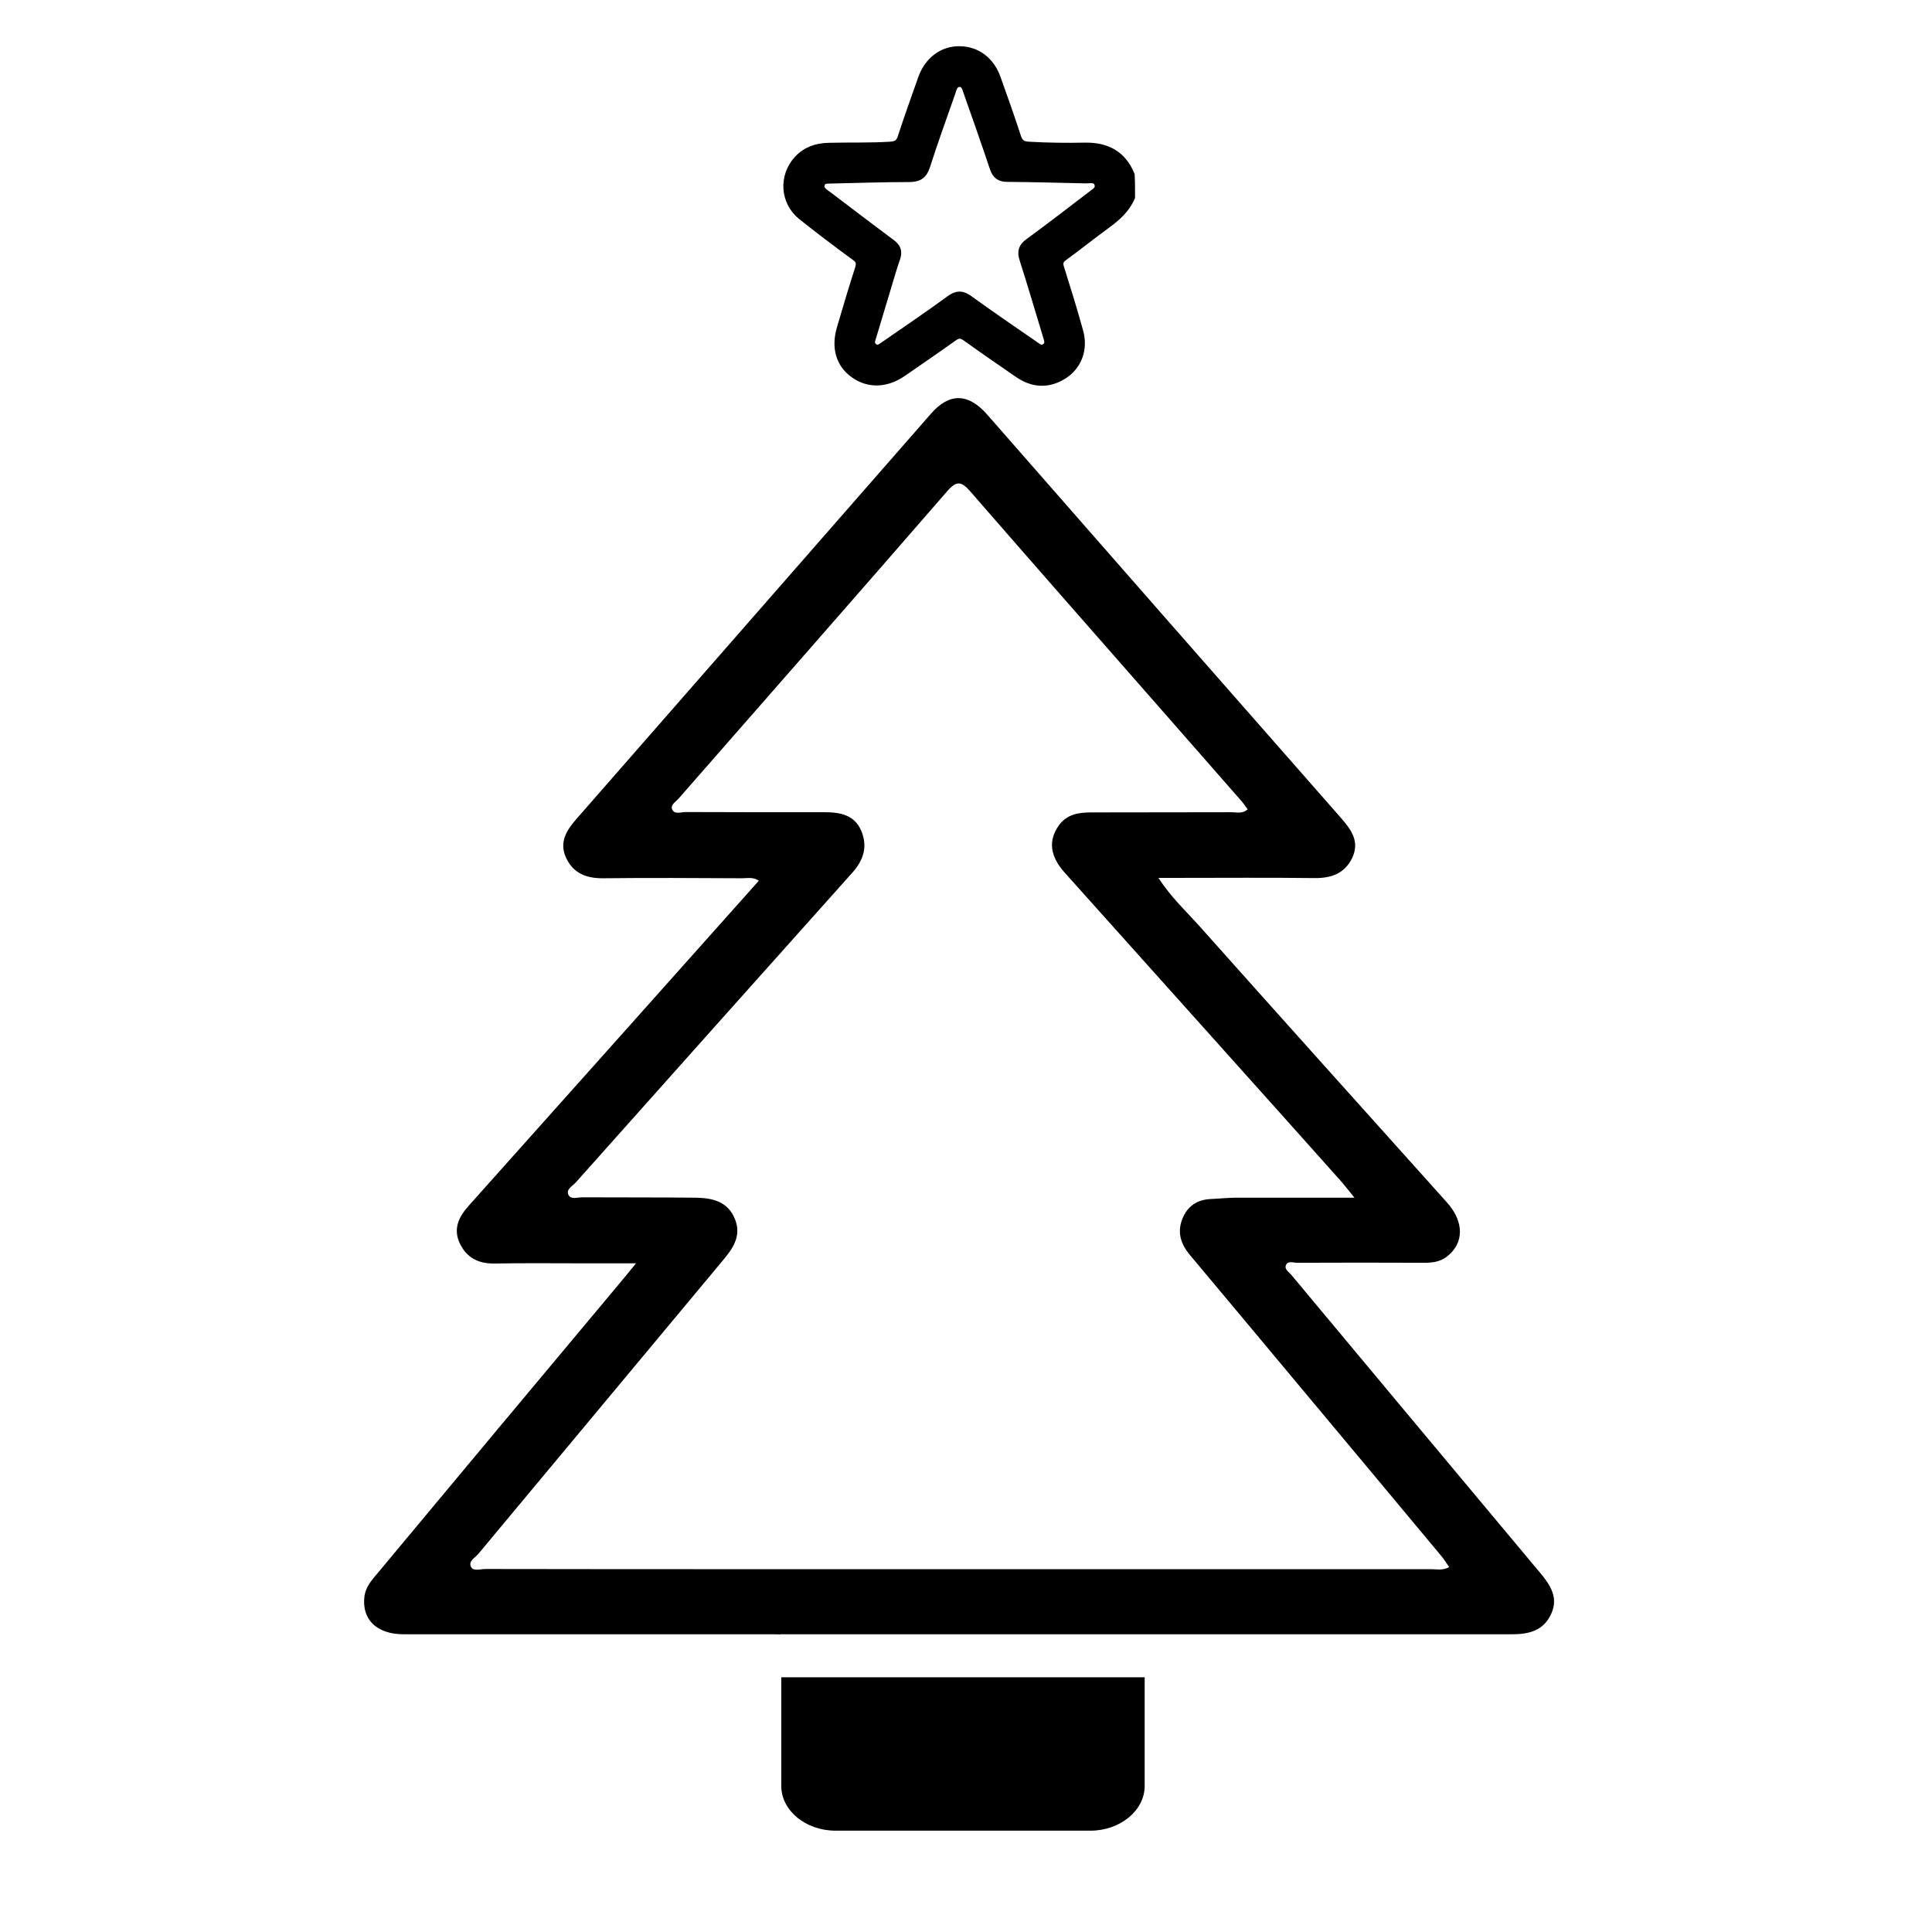 <?xml version="1.0" encoding="utf-8"?>
<!-- Generator: Adobe Illustrator 21.1.0, SVG Export Plug-In . SVG Version: 6.00 Build 0)  -->
<svg version="1.1" id="Layer_1" xmlns="http://www.w3.org/2000/svg" xmlns:xlink="http://www.w3.org/1999/xlink" x="0px" y="0px"
	 viewBox="0 0 1024 1024" style="enable-background:new 0 0 1024 1024;" xml:space="preserve">
<style type="text/css">
	.st0{stroke:#000000;stroke-width:5;stroke-miterlimit:10;}
</style>
<g id="HcMal6_1_">
	<path id="XMLID_7_" d="M816.7,834.1c-44.1-52.7-88.2-105.5-132.2-158.3c-1.3-1.6-3.9-3-2.9-5.3c1-2.4,3.9-1.2,5.9-1.2
		c22.4-0.1,44.8-0.1,67.1,0c4.4,0,8.5-0.4,12.2-3.2c9.3-7.2,9.3-18.5,0.1-28.8c-43.6-48.6-87.2-97.1-130.6-145.8
		c-7.2-8.1-15.4-15.6-22.3-26.2c4.2,0,7.1,0,9.9,0c24.3,0,48.5-0.2,72.8,0.1c8.9,0.1,16-2.4,20-10.7c4-8.5-0.3-14.7-5.8-21
		c-62.7-71.3-125.2-142.6-187.7-214c-9.9-11.3-20-11.7-29.8-0.4c-62.7,71.6-125.3,143.3-188,214.9c-5.3,6.1-9.1,12.3-5.4,20.4
		c3.9,8.4,10.9,11,19.8,10.9c24.5-0.3,49.1-0.1,73.6,0c2.7,0,5.7-0.8,8.8,1.3c-24.2,27.1-48.1,53.9-71.9,80.6
		c-27.3,30.6-54.6,61.1-81.9,91.7c-5.1,5.7-8.4,12.1-4.7,19.9c3.6,7.6,9.8,10.8,18.3,10.7c16.4-0.3,32.9-0.1,49.3-0.1
		c8,0,15.9,0,25.8,0c-3.9,4.8-6.6,8.1-9.3,11.3C285,732,242.2,783.3,199.4,834.7c-2.8,3.3-5.5,6.6-6.2,11.1
		c-1.7,12.4,6.3,20.4,20.8,20.4c62.4,0,124.9,0,187.3,0c2.5,0,5.1,0,7.6,0c1.8,0,3.3,0,4.6,0.1c0,0,0,0,0-0.1h223v0
		c55,0,110,0,165,0c9,0,16.7-2,20.7-10.9C826,846.9,821.9,840.4,816.7,834.1z M758.8,831.7c-40.7,0-81.5,0-122.2,0v0h-232v0
		c-49.1,0-98.2,0-147.3-0.1c-2.6,0-6.3,1.3-7.6-1c-1.7-3.2,2.2-5,3.9-7.1C296.7,771.8,339.8,720,383,668.2c5.4-6.4,10.1-13,6.6-21.9
		c-3.8-9.7-12.3-11.4-21.2-11.5c-20-0.2-39.9-0.1-59.9-0.2c-2.5,0-6.1,1.4-7.3-1.5c-1.2-2.8,2.3-4.5,4-6.4
		C354,572,402.8,517.2,451.7,462.6c6-6.7,8.3-13.9,4.8-22.2c-3.6-8.6-11.3-9.9-19.5-9.9c-24.5,0-49.1,0-73.6-0.1
		c-2.5,0-6.1,1.5-7.2-1.6c-0.9-2.3,2.2-4,3.7-5.8c47.4-54.2,94.9-108.2,142.1-162.6c5.1-5.9,7.7-5.2,12.3,0.1
		c32.2,37,64.6,73.9,97,110.8c15.6,17.8,31.3,35.7,46.9,53.5c1,1.2,1.9,2.5,3.1,4.1c-2.7,2.6-5.8,1.6-8.5,1.6
		c-24.8,0.1-49.6,0-74.4,0.1c-6.6,0-12.9,0.9-17.2,6.9c-5.6,7.9-4.8,16.1,3,24.9c29.3,32.8,58.7,65.4,88,98.2
		c19.3,21.5,38.5,43,57.7,64.5c2.3,2.5,4.4,5.3,8,9.7c-22.4,0-42.4,0-62.3,0c-4.6,0-9.1,0.5-13.7,0.7c-7.6,0.3-12.8,4-15.4,11
		c-2.6,7-0.5,13.1,4.2,18.7c19.2,22.9,38.4,45.9,57.6,68.9c25.2,30.2,50.5,60.4,75.7,90.7c1.5,1.8,2.7,3.8,4.1,5.8
		C764.7,832.5,761.6,831.7,758.8,831.7z"/>
</g>
<path id="XMLID_3_" d="M414.1,889v57.6c0,13.1,13,23.7,28.8,23.7h135c15.8,0,28.8-10.7,28.8-23.7V889H414.1z"/>
<g id="xwv7IY_1_">
	<g id="XMLID_2_">
		<path id="XMLID_19_" class="st0" d="M599.1,104.4c-2.6,6-7.2,10.2-12.4,14c-7.8,5.7-15.3,11.7-23.1,17.4c-2.5,1.8-3,3.6-2,6.5
			c3.5,11.1,6.9,22.1,10,33.3c2.7,9.5-0.7,18.4-8.7,23.2c-7.8,4.7-15.6,4-22.9-1c-9.3-6.4-18.6-12.8-27.8-19.4
			c-2.7-1.9-4.6-1.8-7.2,0.1c-8.8,6.3-17.8,12.4-26.7,18.6c-8.5,5.9-17.7,6.3-25.3,0.9c-7.4-5.2-10-13.7-7-23.8
			c3.1-10.6,6.2-21.1,9.6-31.6c0.9-3,0.7-4.9-2-6.8c-9.6-7-19.1-14.2-28.4-21.6c-9.2-7.4-10-20.6-2.1-29.3c4.3-4.7,9.9-6.6,16.2-6.7
			c10.8-0.3,21.7,0.1,32.5-0.6c3.6-0.2,5.4-1.3,6.5-4.8c3.4-10.4,7.1-20.8,10.8-31.2c3.3-9.2,10.8-14.8,19.6-14.6
			c8.8,0.1,16,5.5,19.2,14.5c3.7,10.4,7.4,20.7,10.8,31.2c1.1,3.3,2.8,4.7,6.4,4.9c10.1,0.6,20.2,0.7,30.3,0.5
			c11.2-0.1,19.2,4.3,23.5,14.7C599.1,96.6,599.1,100.5,599.1,104.4z M461.3,180.6c-0.3,1.7,0.5,3,1.7,3.9c2,1.5,3.7,0.4,5.3-0.7
			c11.9-8.3,23.9-16.3,35.6-24.9c3.6-2.6,6-2.4,9.5,0.1c11.3,8.2,22.9,16.1,34.5,24.1c1.9,1.3,3.8,3.3,6.5,1.3
			c2.5-1.9,1.5-4.3,0.8-6.6c-4.1-13.5-8.1-27.1-12.4-40.6c-1.2-3.7-0.6-6.1,2.7-8.4c11.2-8.2,22.2-16.7,33.2-25.1
			c2.1-1.6,4.9-3.1,3.8-6.4c-1.2-3.5-4.4-2.6-7-2.6c-13.9-0.3-27.7-0.7-41.6-0.8c-3.8,0-5.6-1.4-6.8-4.9
			c-4.5-13.4-9.2-26.8-13.9-40.1c-0.8-2.4-1.5-5.4-4.7-5.3c-3.2,0.1-3.8,3-4.6,5.4c-4.5,12.9-9.2,25.8-13.4,38.9
			c-1.5,4.8-4,6.1-8.8,6.1c-14,0-28,0.5-42,0.8c-2,0-4.1,0.1-4.9,2.4c-0.9,2.4,0.3,4.1,2.1,5.4c0.7,0.5,1.4,1.1,2.2,1.6
			c11,8.4,22.1,16.8,33.2,25.1c2.7,2,3.5,4.1,2.4,7.3c-1.9,5.4-3.4,10.9-5.1,16.4C466.8,162.2,464.1,171.4,461.3,180.6z"/>
	</g>
</g>
</svg>
